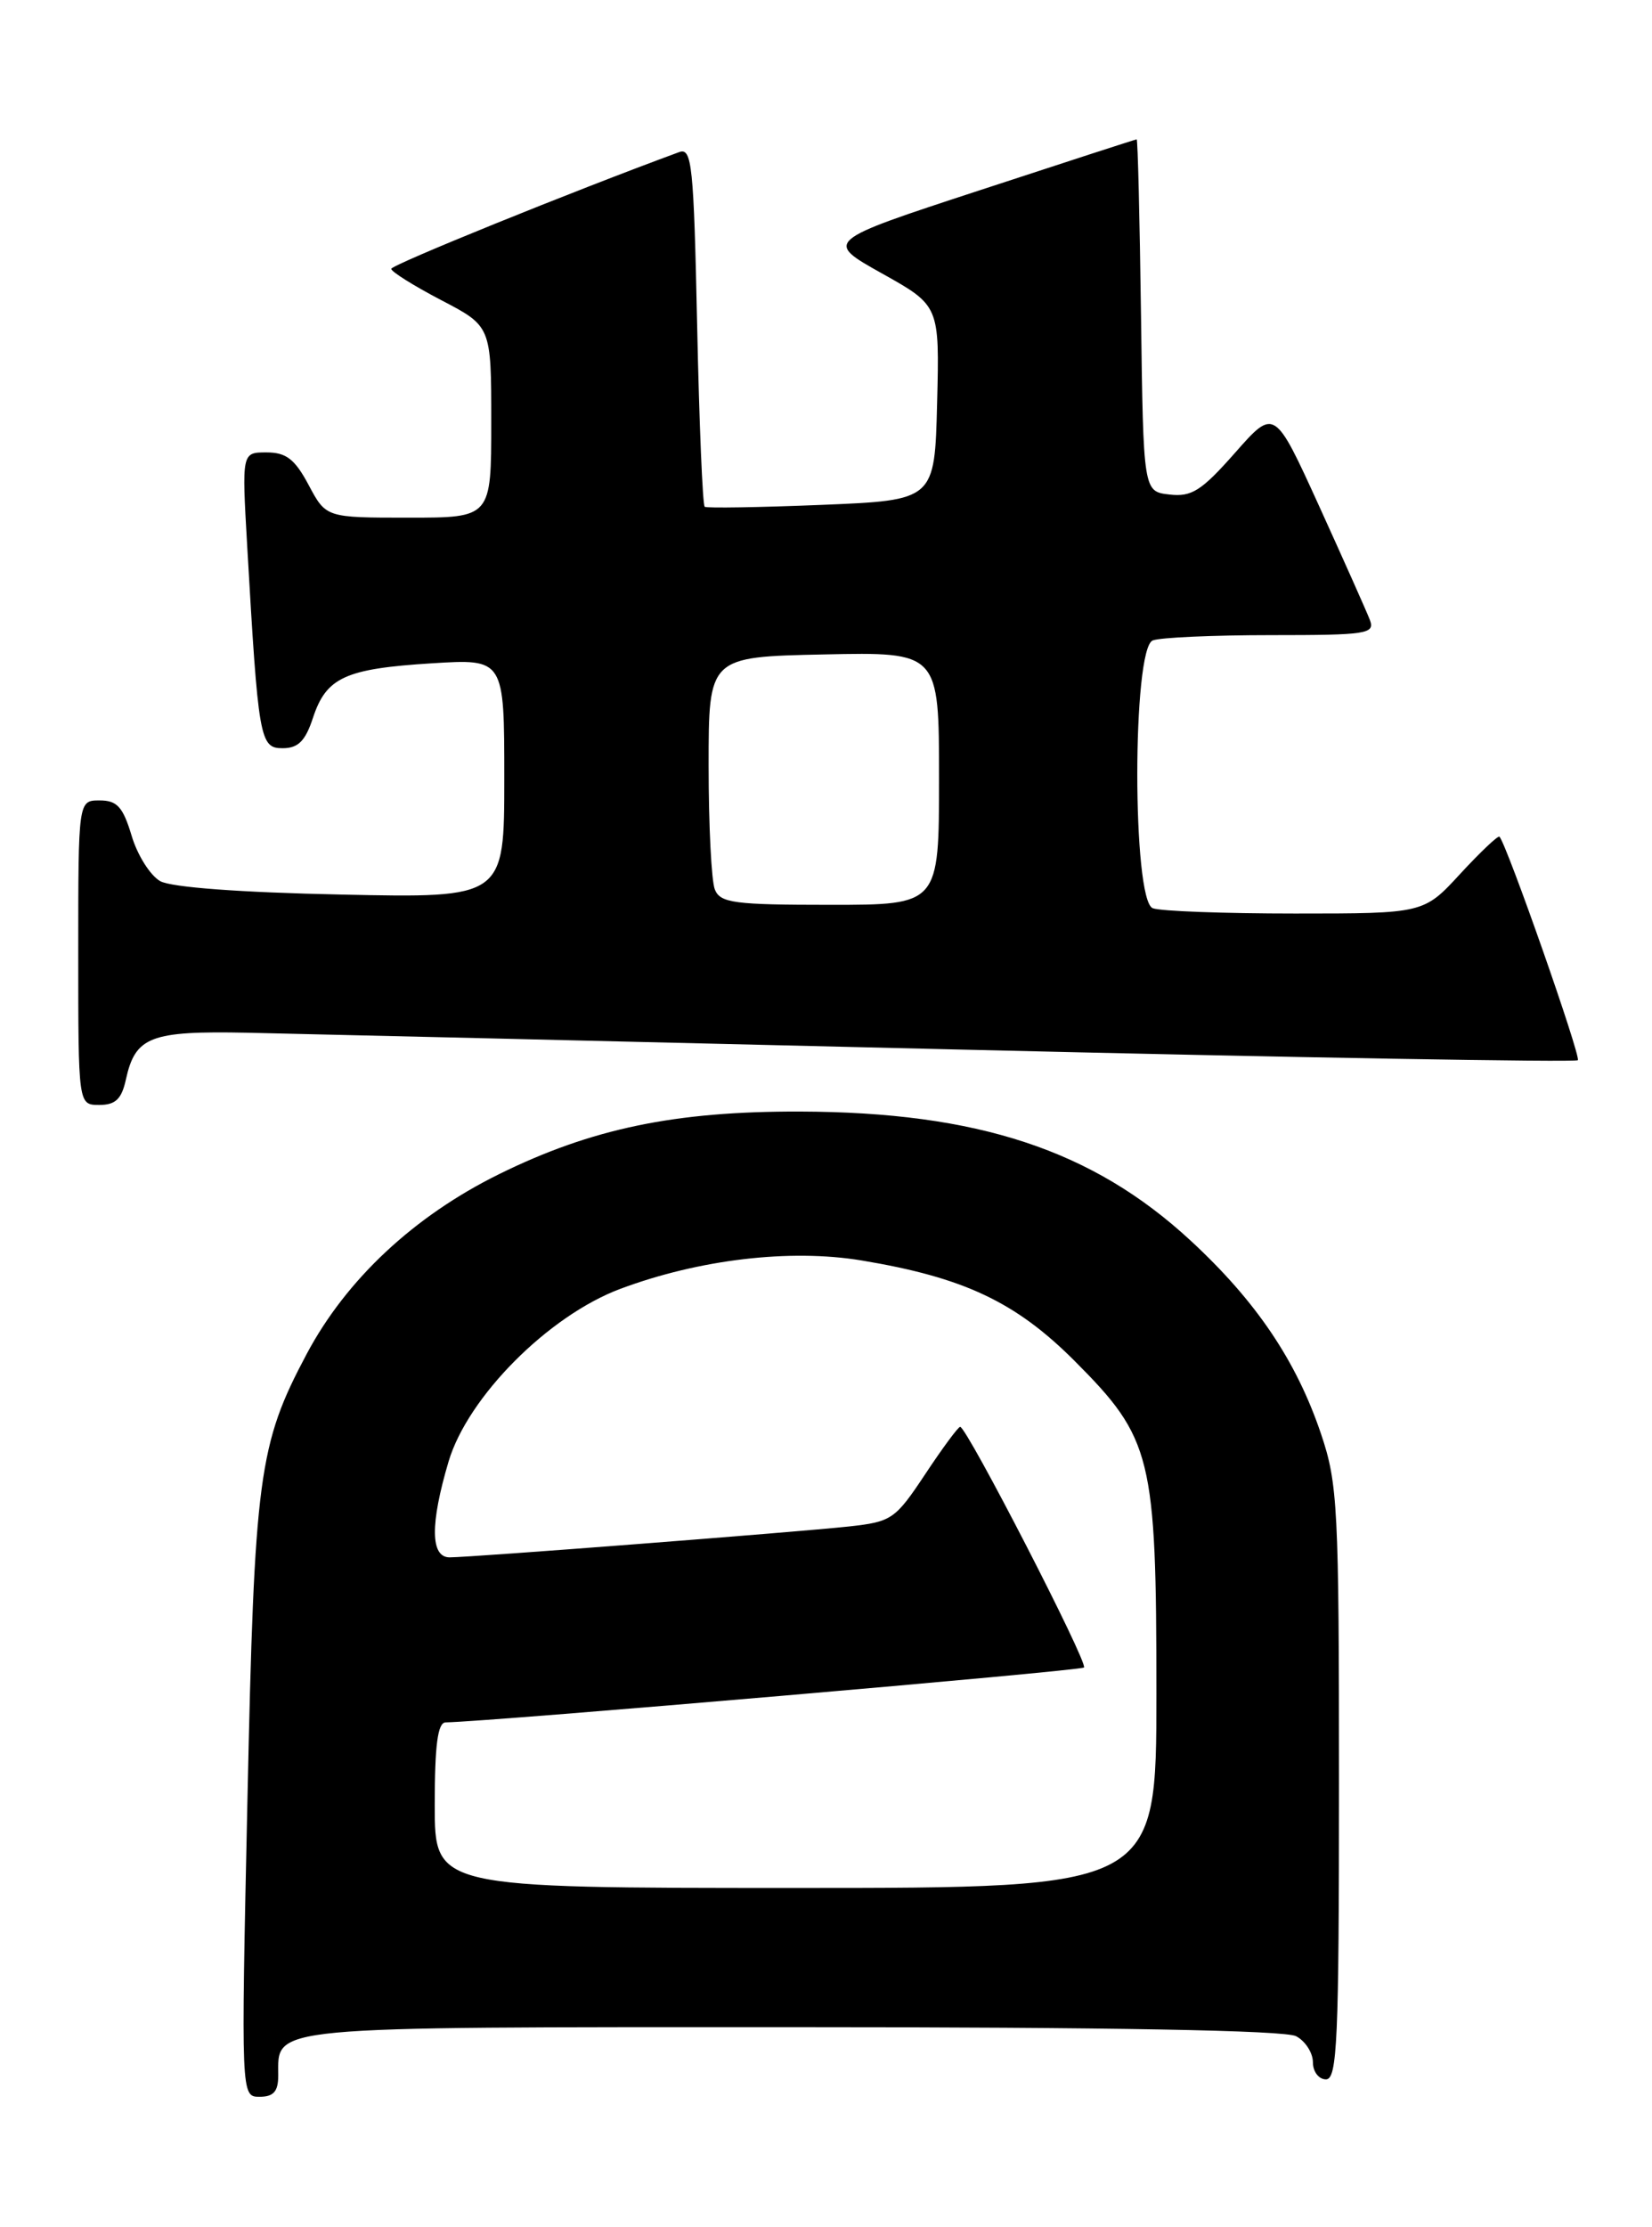 <?xml version="1.0" encoding="UTF-8" standalone="no"?>
<!DOCTYPE svg PUBLIC "-//W3C//DTD SVG 1.1//EN" "http://www.w3.org/Graphics/SVG/1.1/DTD/svg11.dtd" >
<svg xmlns="http://www.w3.org/2000/svg" xmlns:xlink="http://www.w3.org/1999/xlink" version="1.1" viewBox="0 0 190 256">
 <g >
 <path fill="currentColor"
d=" M 32.00 238.57 C 32.00 232.82 30.11 233.00 91.14 233.00 C 127.82 233.00 147.80 233.36 149.07 234.04 C 150.13 234.60 151.00 235.95 151.00 237.04 C 151.00 238.12 151.68 239.00 152.50 239.00 C 153.80 239.00 154.00 234.55 154.00 204.97 C 154.00 173.27 153.86 170.52 151.94 164.83 C 149.11 156.43 144.48 149.56 136.93 142.59 C 125.67 132.18 112.46 127.82 92.00 127.76 C 77.62 127.72 68.03 129.71 57.37 134.97 C 47.62 139.78 39.84 147.05 35.28 155.61 C 29.73 166.04 29.26 169.56 28.46 206.83 C 27.72 241.00 27.72 241.00 29.86 241.00 C 31.46 241.00 32.00 240.39 32.00 238.57 Z  M 14.48 124.07 C 15.57 119.14 17.28 118.48 28.41 118.70 C 33.96 118.82 70.56 119.68 109.75 120.62 C 148.94 121.56 181.22 122.12 181.47 121.86 C 181.86 121.47 173.35 97.19 172.46 96.17 C 172.31 95.99 170.28 97.91 167.96 100.42 C 163.75 105.00 163.75 105.00 148.95 105.00 C 140.82 105.00 133.45 104.73 132.58 104.39 C 130.21 103.48 130.21 74.52 132.58 73.61 C 133.45 73.27 139.57 73.00 146.19 73.00 C 157.23 73.00 158.16 72.86 157.55 71.25 C 157.18 70.29 154.56 64.42 151.73 58.20 C 146.58 46.90 146.58 46.90 142.04 52.05 C 138.19 56.41 137.05 57.14 134.50 56.84 C 131.50 56.50 131.50 56.50 131.23 36.25 C 131.08 25.11 130.86 16.01 130.73 16.02 C 130.60 16.02 122.47 18.66 112.65 21.88 C 94.81 27.72 94.81 27.72 101.44 31.43 C 108.06 35.13 108.06 35.13 107.78 46.32 C 107.50 57.50 107.50 57.50 94.50 58.03 C 87.35 58.32 81.30 58.42 81.05 58.25 C 80.81 58.08 80.42 48.70 80.18 37.41 C 79.79 19.00 79.58 16.95 78.12 17.48 C 65.92 21.96 45.00 30.44 45.00 30.90 C 45.00 31.23 47.59 32.85 50.75 34.50 C 56.50 37.50 56.50 37.50 56.50 48.50 C 56.50 59.50 56.50 59.50 47.00 59.50 C 37.50 59.50 37.50 59.50 35.50 55.75 C 33.91 52.77 32.92 52.00 30.65 52.00 C 27.81 52.00 27.81 52.00 28.43 62.75 C 29.71 85.01 29.88 86.00 32.50 86.00 C 34.29 86.00 35.12 85.18 36.00 82.49 C 37.53 77.86 39.71 76.86 49.66 76.24 C 58.00 75.72 58.00 75.72 58.00 89.47 C 58.00 103.22 58.00 103.22 39.25 102.82 C 27.64 102.58 19.71 101.99 18.43 101.28 C 17.29 100.64 15.80 98.29 15.14 96.06 C 14.14 92.74 13.47 92.00 11.46 92.00 C 9.00 92.00 9.00 92.00 9.00 109.50 C 9.00 127.00 9.00 127.00 11.42 127.00 C 13.28 127.00 13.99 126.33 14.48 124.07 Z  M 50.00 207.50 C 50.00 200.58 50.34 197.99 51.25 197.97 C 56.68 197.86 124.29 192.05 124.67 191.66 C 125.18 191.16 111.19 164.00 110.43 164.00 C 110.20 164.00 108.39 166.45 106.41 169.44 C 102.96 174.63 102.56 174.91 97.65 175.45 C 91.63 176.10 54.20 179.00 51.71 179.00 C 49.50 179.00 49.46 175.17 51.59 167.99 C 53.80 160.56 63.08 151.23 71.34 148.14 C 80.41 144.75 90.87 143.52 99.06 144.87 C 110.83 146.82 116.80 149.63 123.58 156.41 C 132.50 165.35 133.00 167.38 133.00 194.68 C 133.00 217.00 133.00 217.00 91.50 217.00 C 50.00 217.00 50.00 217.00 50.00 207.50 Z  M 82.22 102.25 C 81.82 101.29 81.50 94.88 81.50 88.00 C 81.50 75.50 81.50 75.50 94.75 75.22 C 108.00 74.94 108.00 74.94 108.00 89.47 C 108.00 104.00 108.00 104.00 95.47 104.00 C 84.47 104.00 82.85 103.79 82.22 102.25 Z "/>
</g>
</svg>